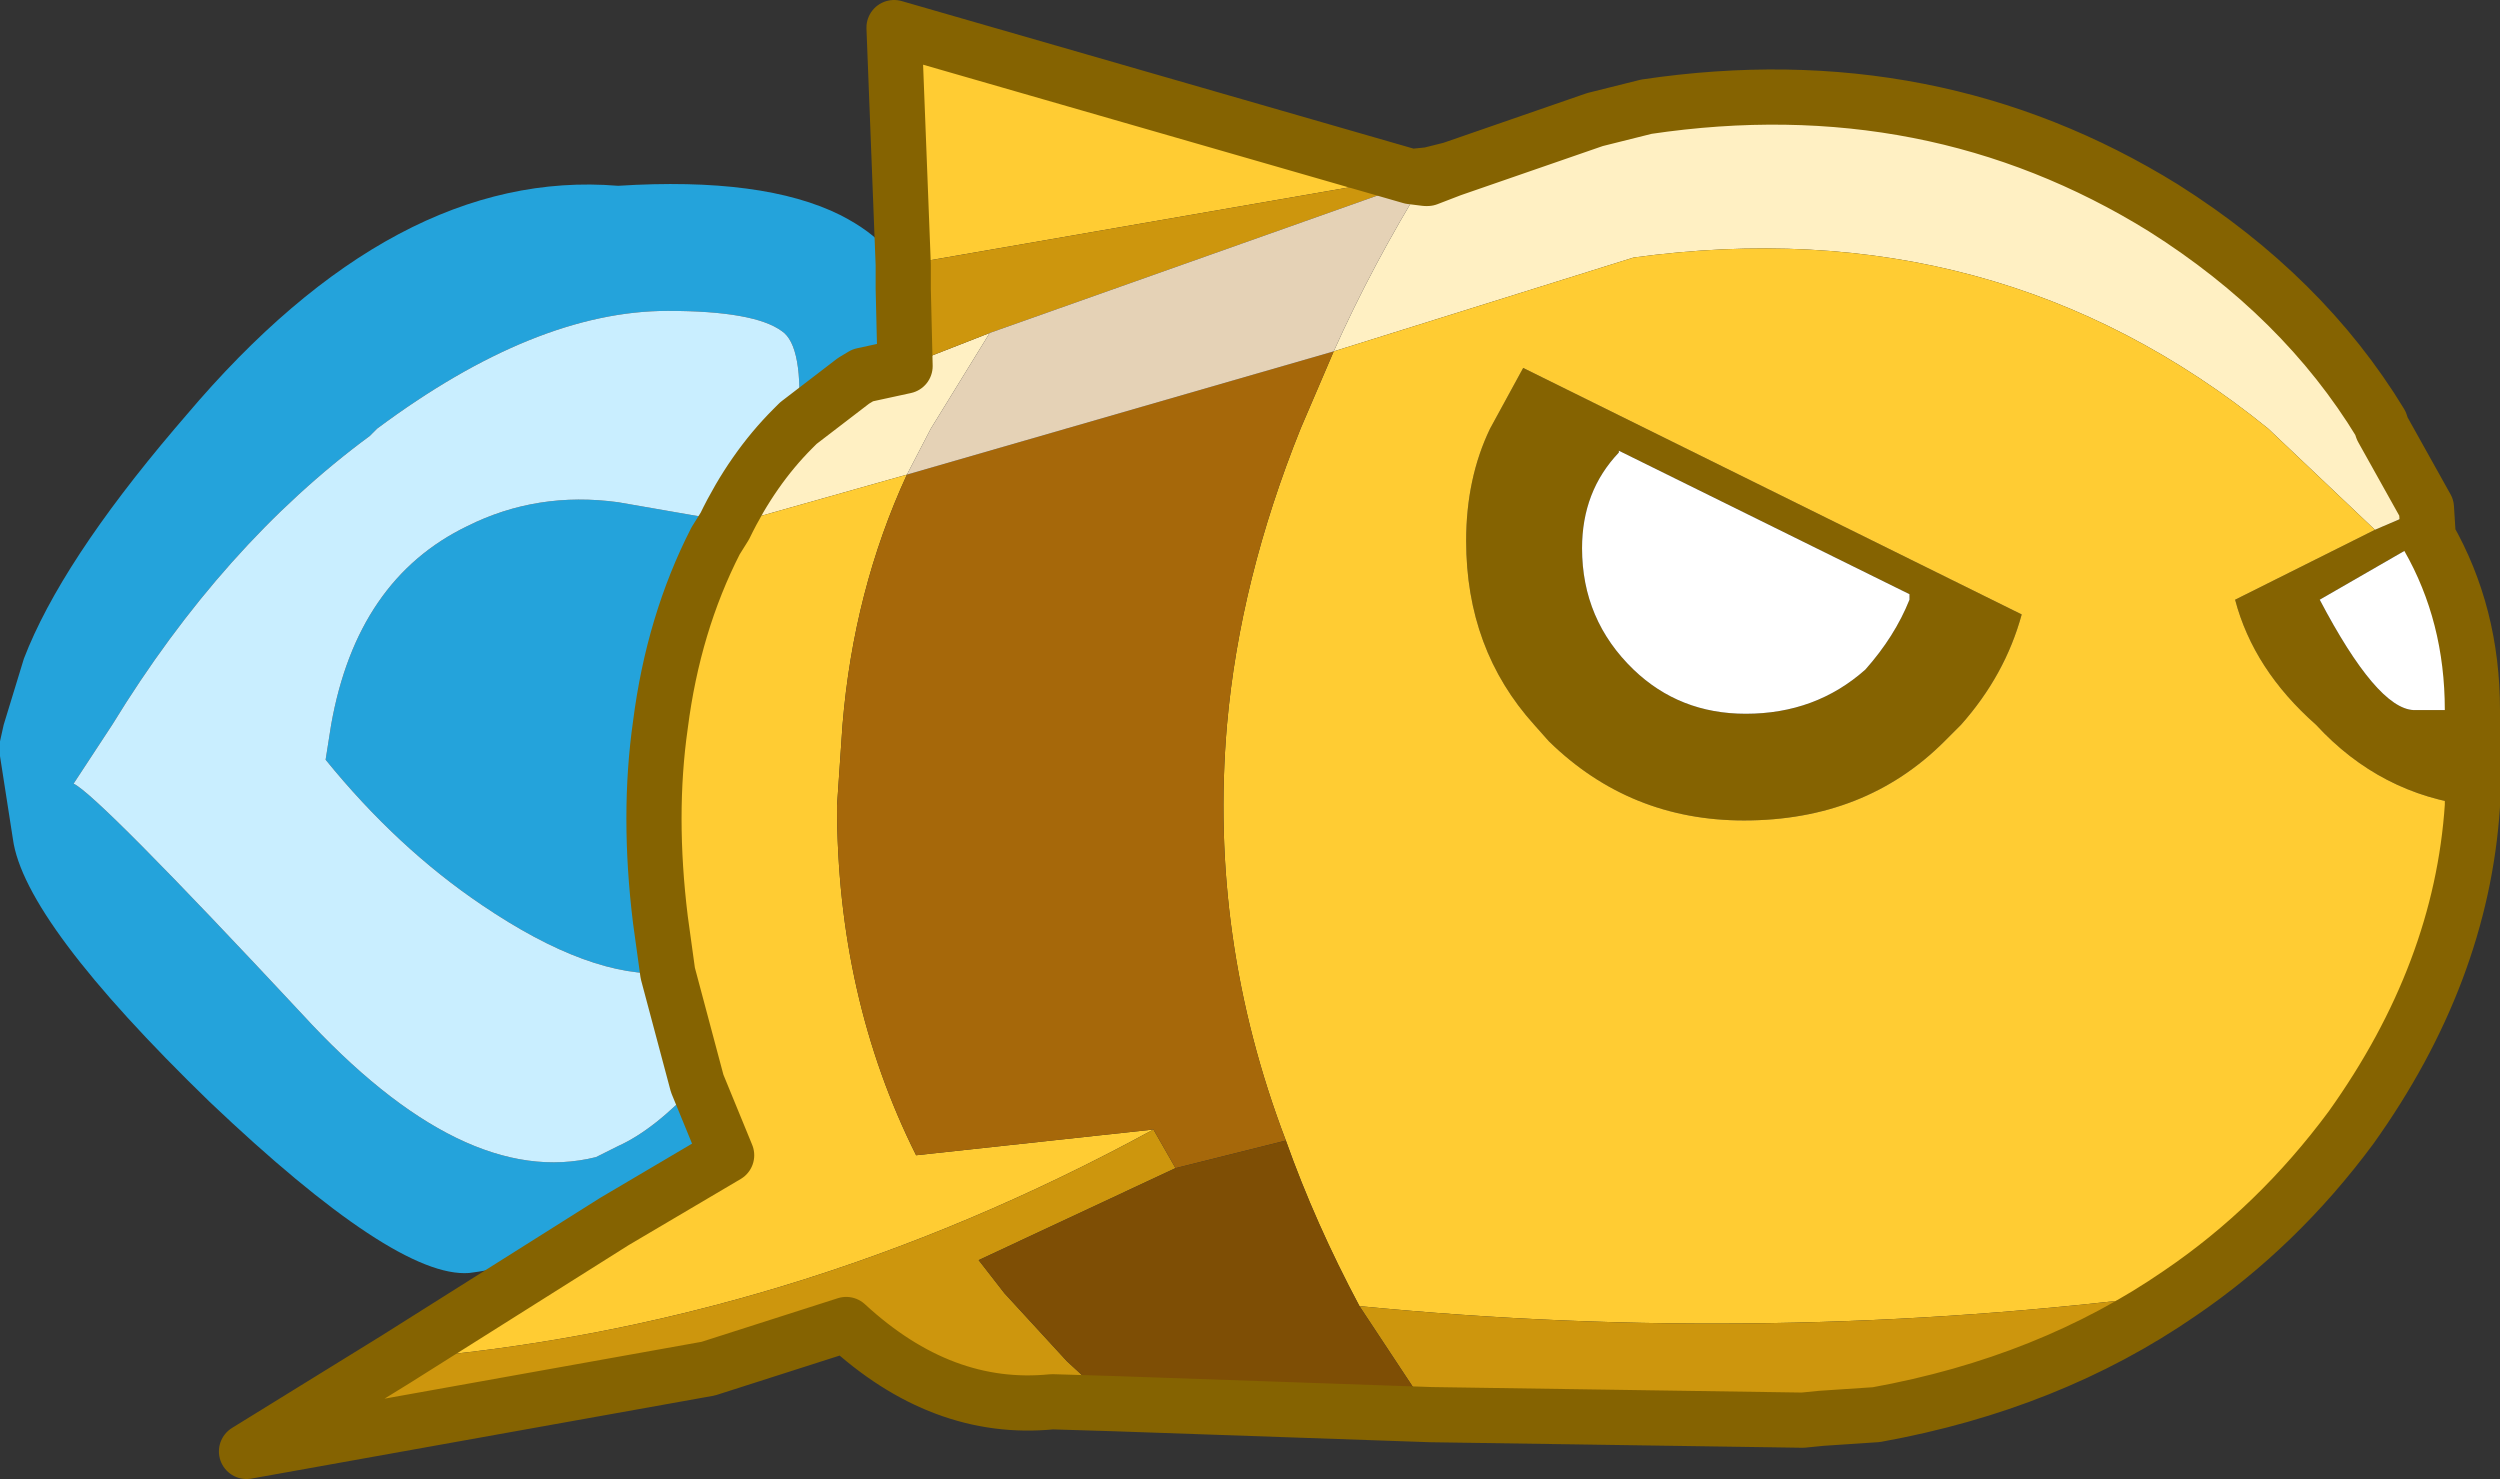 <?xml version="1.0" encoding="UTF-8" standalone="no"?>
<svg xmlns:xlink="http://www.w3.org/1999/xlink" height="40.2px" width="67.95px" xmlns="http://www.w3.org/2000/svg">
  <rect width="100%" height="100%" fill="#333333" stroke="none"/>
  <g transform="matrix(1.0, 0.0, 0.0, 1.0, 33.85, 20.2)">
    <path d="M32.1 -6.4 L32.15 -5.6 29.2 -3.9 Q30.75 -0.95 31.75 -0.9 L33.35 -0.9 33.35 1.7 Q30.85 1.4 29.1 -0.5 27.4 -2.0 26.9 -3.9 L30.7 -5.8 32.1 -6.4 M6.65 -8.55 L7.55 -10.2 21.1 -3.5 Q20.65 -1.85 19.45 -0.5 L19.0 -0.05 Q16.85 2.1 13.55 2.1 10.45 2.1 8.25 -0.05 L7.85 -0.5 Q6.0 -2.55 6.0 -5.5 6.0 -7.2 6.65 -8.55 M10.55 -2.0 Q11.8 -0.8 13.6 -0.8 15.5 -0.8 16.85 -2.0 17.65 -2.9 18.05 -3.9 L18.05 -4.05 10.15 -7.95 10.15 -7.9 Q9.15 -6.85 9.15 -5.3 9.15 -3.35 10.55 -2.0" fill="#856301" fill-rule="evenodd" stroke="none"/>
    <path d="M5.6 -15.6 L9.5 -16.95 10.9 -17.3 Q18.65 -18.45 24.95 -14.55 28.75 -12.15 30.85 -8.7 L30.9 -8.55 32.1 -6.4 30.7 -5.8 27.8 -8.55 Q20.4 -14.55 10.55 -13.2 L2.4 -10.65 Q3.45 -13.0 4.9 -15.35 L4.95 -15.35 5.6 -15.6 M-14.15 -5.9 Q-13.4 -7.45 -12.3 -8.55 L-12.15 -8.7 -10.65 -9.85 -10.4 -10.0 -9.25 -10.25 -6.95 -11.15 -8.55 -8.55 -9.2 -7.3 -14.15 -5.9" fill="#fff0c3" fill-rule="evenodd" stroke="none"/>
    <path d="M33.35 1.7 Q33.05 6.25 30.05 10.45 28.05 13.15 25.4 14.95 14.25 16.4 3.1 15.3 1.9 13.05 1.1 10.8 -1.0 5.3 -0.5 -0.5 -0.15 -4.45 1.5 -8.55 L2.4 -10.65 10.55 -13.2 Q20.4 -14.55 27.8 -8.55 L30.7 -5.8 26.9 -3.9 Q27.4 -2.0 29.1 -0.5 30.85 1.4 33.35 1.7 M-23.1 16.75 L-17.15 13.0 -14.1 11.2 -14.9 9.25 -15.7 6.25 -15.9 4.8 Q-16.25 1.95 -15.9 -0.5 -15.55 -3.25 -14.4 -5.5 L-14.15 -5.9 -9.2 -7.3 Q-10.65 -4.15 -10.95 -0.5 L-11.1 1.7 Q-11.1 6.9 -8.95 11.2 L-2.5 10.5 Q-12.4 15.9 -23.1 16.75 M-9.3 -13.0 L-9.55 -19.45 4.5 -15.4 -9.3 -13.0 M6.65 -8.55 Q6.0 -7.2 6.0 -5.5 6.0 -2.55 7.85 -0.5 L8.25 -0.05 Q10.45 2.1 13.55 2.1 16.85 2.1 19.0 -0.05 L19.45 -0.5 Q20.65 -1.85 21.1 -3.5 L7.55 -10.2 6.65 -8.55" fill="#ffcc33" fill-rule="evenodd" stroke="none"/>
    <path d="M32.15 -5.6 Q33.35 -3.5 33.35 -0.9 L31.75 -0.9 Q30.75 -0.95 29.2 -3.9 L32.15 -5.6 M10.55 -2.0 Q9.15 -3.35 9.15 -5.3 9.15 -6.85 10.15 -7.9 L10.15 -7.95 18.05 -4.05 18.05 -3.9 Q17.65 -2.9 16.85 -2.0 15.5 -0.8 13.6 -0.8 11.8 -0.8 10.55 -2.0" fill="#ffffff" fill-rule="evenodd" stroke="none"/>
    <path d="M25.4 14.95 Q21.85 17.4 17.15 18.25 L15.65 18.35 15.15 18.4 5.05 18.25 3.1 15.3 Q14.25 16.4 25.4 14.95 M-3.6 17.95 L-5.25 17.9 Q-8.25 18.2 -10.85 15.8 L-14.6 17.0 -27.15 19.25 -23.1 16.75 Q-12.4 15.9 -2.5 10.5 L-1.9 11.55 -7.25 14.05 -6.55 14.95 -4.85 16.8 -3.6 17.95 M-9.3 -12.35 L-9.3 -13.0 4.5 -15.4 4.9 -15.35 -6.95 -11.15 -9.25 -10.25 -9.3 -12.35" fill="#cd960d" fill-rule="evenodd" stroke="none"/>
    <path d="M2.4 -10.65 L1.5 -8.55 Q-0.15 -4.45 -0.5 -0.5 -1.0 5.3 1.1 10.8 L-1.9 11.55 -2.5 10.5 -8.95 11.2 Q-11.1 6.9 -11.1 1.7 L-10.95 -0.5 Q-10.65 -4.15 -9.2 -7.3 L2.4 -10.65" fill="#a6680a" fill-rule="evenodd" stroke="none"/>
    <path d="M5.05 18.25 L-3.6 17.95 -4.85 16.8 -6.55 14.95 -7.25 14.05 -1.9 11.55 1.1 10.8 Q1.9 13.05 3.1 15.3 L5.05 18.25" fill="#7e4e05" fill-rule="evenodd" stroke="none"/>
    <path d="M4.9 -15.35 Q3.45 -13.0 2.4 -10.65 L-9.2 -7.3 -8.55 -8.55 -6.95 -11.15 4.9 -15.35" fill="#e5d2b6" fill-rule="evenodd" stroke="none"/>
    <path d="M-17.15 13.0 Q-19.1 14.15 -21.1 14.4 -23.1 14.55 -28.15 9.75 -33.2 4.85 -33.5 2.6 L-33.85 0.35 -33.85 0.15 -33.85 -0.05 -33.75 -0.5 -33.2 -2.3 Q-32.2 -4.9 -29.1 -8.55 L-28.8 -8.9 Q-23.1 -15.65 -17.05 -15.15 -13.1 -15.4 -11.0 -14.35 -9.35 -13.5 -9.3 -12.35 L-9.25 -10.25 -10.4 -10.0 -10.65 -9.85 -12.15 -8.7 Q-12.0 -10.8 -12.6 -11.2 -13.35 -11.75 -15.7 -11.75 -19.3 -11.75 -23.6 -8.55 L-23.8 -8.35 Q-27.8 -5.4 -30.8 -0.5 L-31.85 1.1 Q-31.2 1.4 -25.65 7.35 -21.25 12.15 -17.65 11.25 L-17.05 10.95 Q-16.05 10.5 -14.9 9.25 L-14.1 11.2 -17.15 13.0 M-15.7 6.25 Q-17.8 6.4 -20.75 4.4 -23.05 2.85 -25.0 0.45 L-24.85 -0.5 Q-24.15 -4.45 -21.15 -5.9 -19.25 -6.85 -17.05 -6.55 L-14.75 -6.15 -14.15 -5.9 -14.4 -5.5 Q-15.55 -3.25 -15.9 -0.5 -16.25 1.95 -15.9 4.8 L-15.7 6.25" fill="#24a3db" fill-rule="evenodd" stroke="none"/>
    <path d="M-14.15 -5.9 L-14.75 -6.15 -17.05 -6.55 Q-19.25 -6.85 -21.15 -5.9 -24.15 -4.45 -24.85 -0.5 L-25.0 0.45 Q-23.05 2.85 -20.75 4.4 -17.8 6.4 -15.7 6.25 L-14.9 9.25 Q-16.05 10.5 -17.05 10.95 L-17.65 11.25 Q-21.25 12.15 -25.65 7.35 -31.2 1.4 -31.85 1.1 L-30.8 -0.5 Q-27.8 -5.4 -23.8 -8.35 L-23.6 -8.55 Q-19.3 -11.75 -15.7 -11.75 -13.35 -11.75 -12.6 -11.2 -12.0 -10.8 -12.15 -8.7 L-12.3 -8.55 Q-13.4 -7.45 -14.15 -5.9" fill="#c9eeff" fill-rule="evenodd" stroke="none"/>
    <path d="M5.6 -15.6 L9.5 -16.95 10.9 -17.3 Q18.65 -18.45 24.95 -14.55 28.75 -12.15 30.85 -8.7 L30.9 -8.55 32.1 -6.4 32.15 -5.6 Q33.35 -3.5 33.35 -0.9 L33.35 1.7 Q33.05 6.25 30.05 10.45 28.05 13.15 25.4 14.95 21.85 17.4 17.15 18.25 L15.65 18.35 15.15 18.4 5.05 18.25 -3.6 17.95 -5.25 17.9 Q-8.25 18.2 -10.85 15.8 L-14.6 17.0 -27.15 19.25 -23.1 16.75 -17.15 13.0 -14.1 11.2 -14.9 9.25 -15.7 6.25 -15.9 4.8 Q-16.25 1.95 -15.9 -0.5 -15.55 -3.25 -14.4 -5.5 L-14.15 -5.9 Q-13.4 -7.45 -12.3 -8.55 L-12.15 -8.7 M-9.3 -12.35 L-9.3 -13.0 -9.55 -19.45 4.5 -15.4 5.0 -15.45 5.6 -15.6 4.95 -15.35 4.9 -15.35 5.0 -15.45 M4.5 -15.4 L4.9 -15.35 M-9.25 -10.25 L-10.4 -10.0 -10.65 -9.85 -12.15 -8.7 M-9.25 -10.25 L-9.3 -12.35" fill="none" stroke="#856301" stroke-linecap="round" stroke-linejoin="round" stroke-width="1.5"/>
  </g>
</svg>
